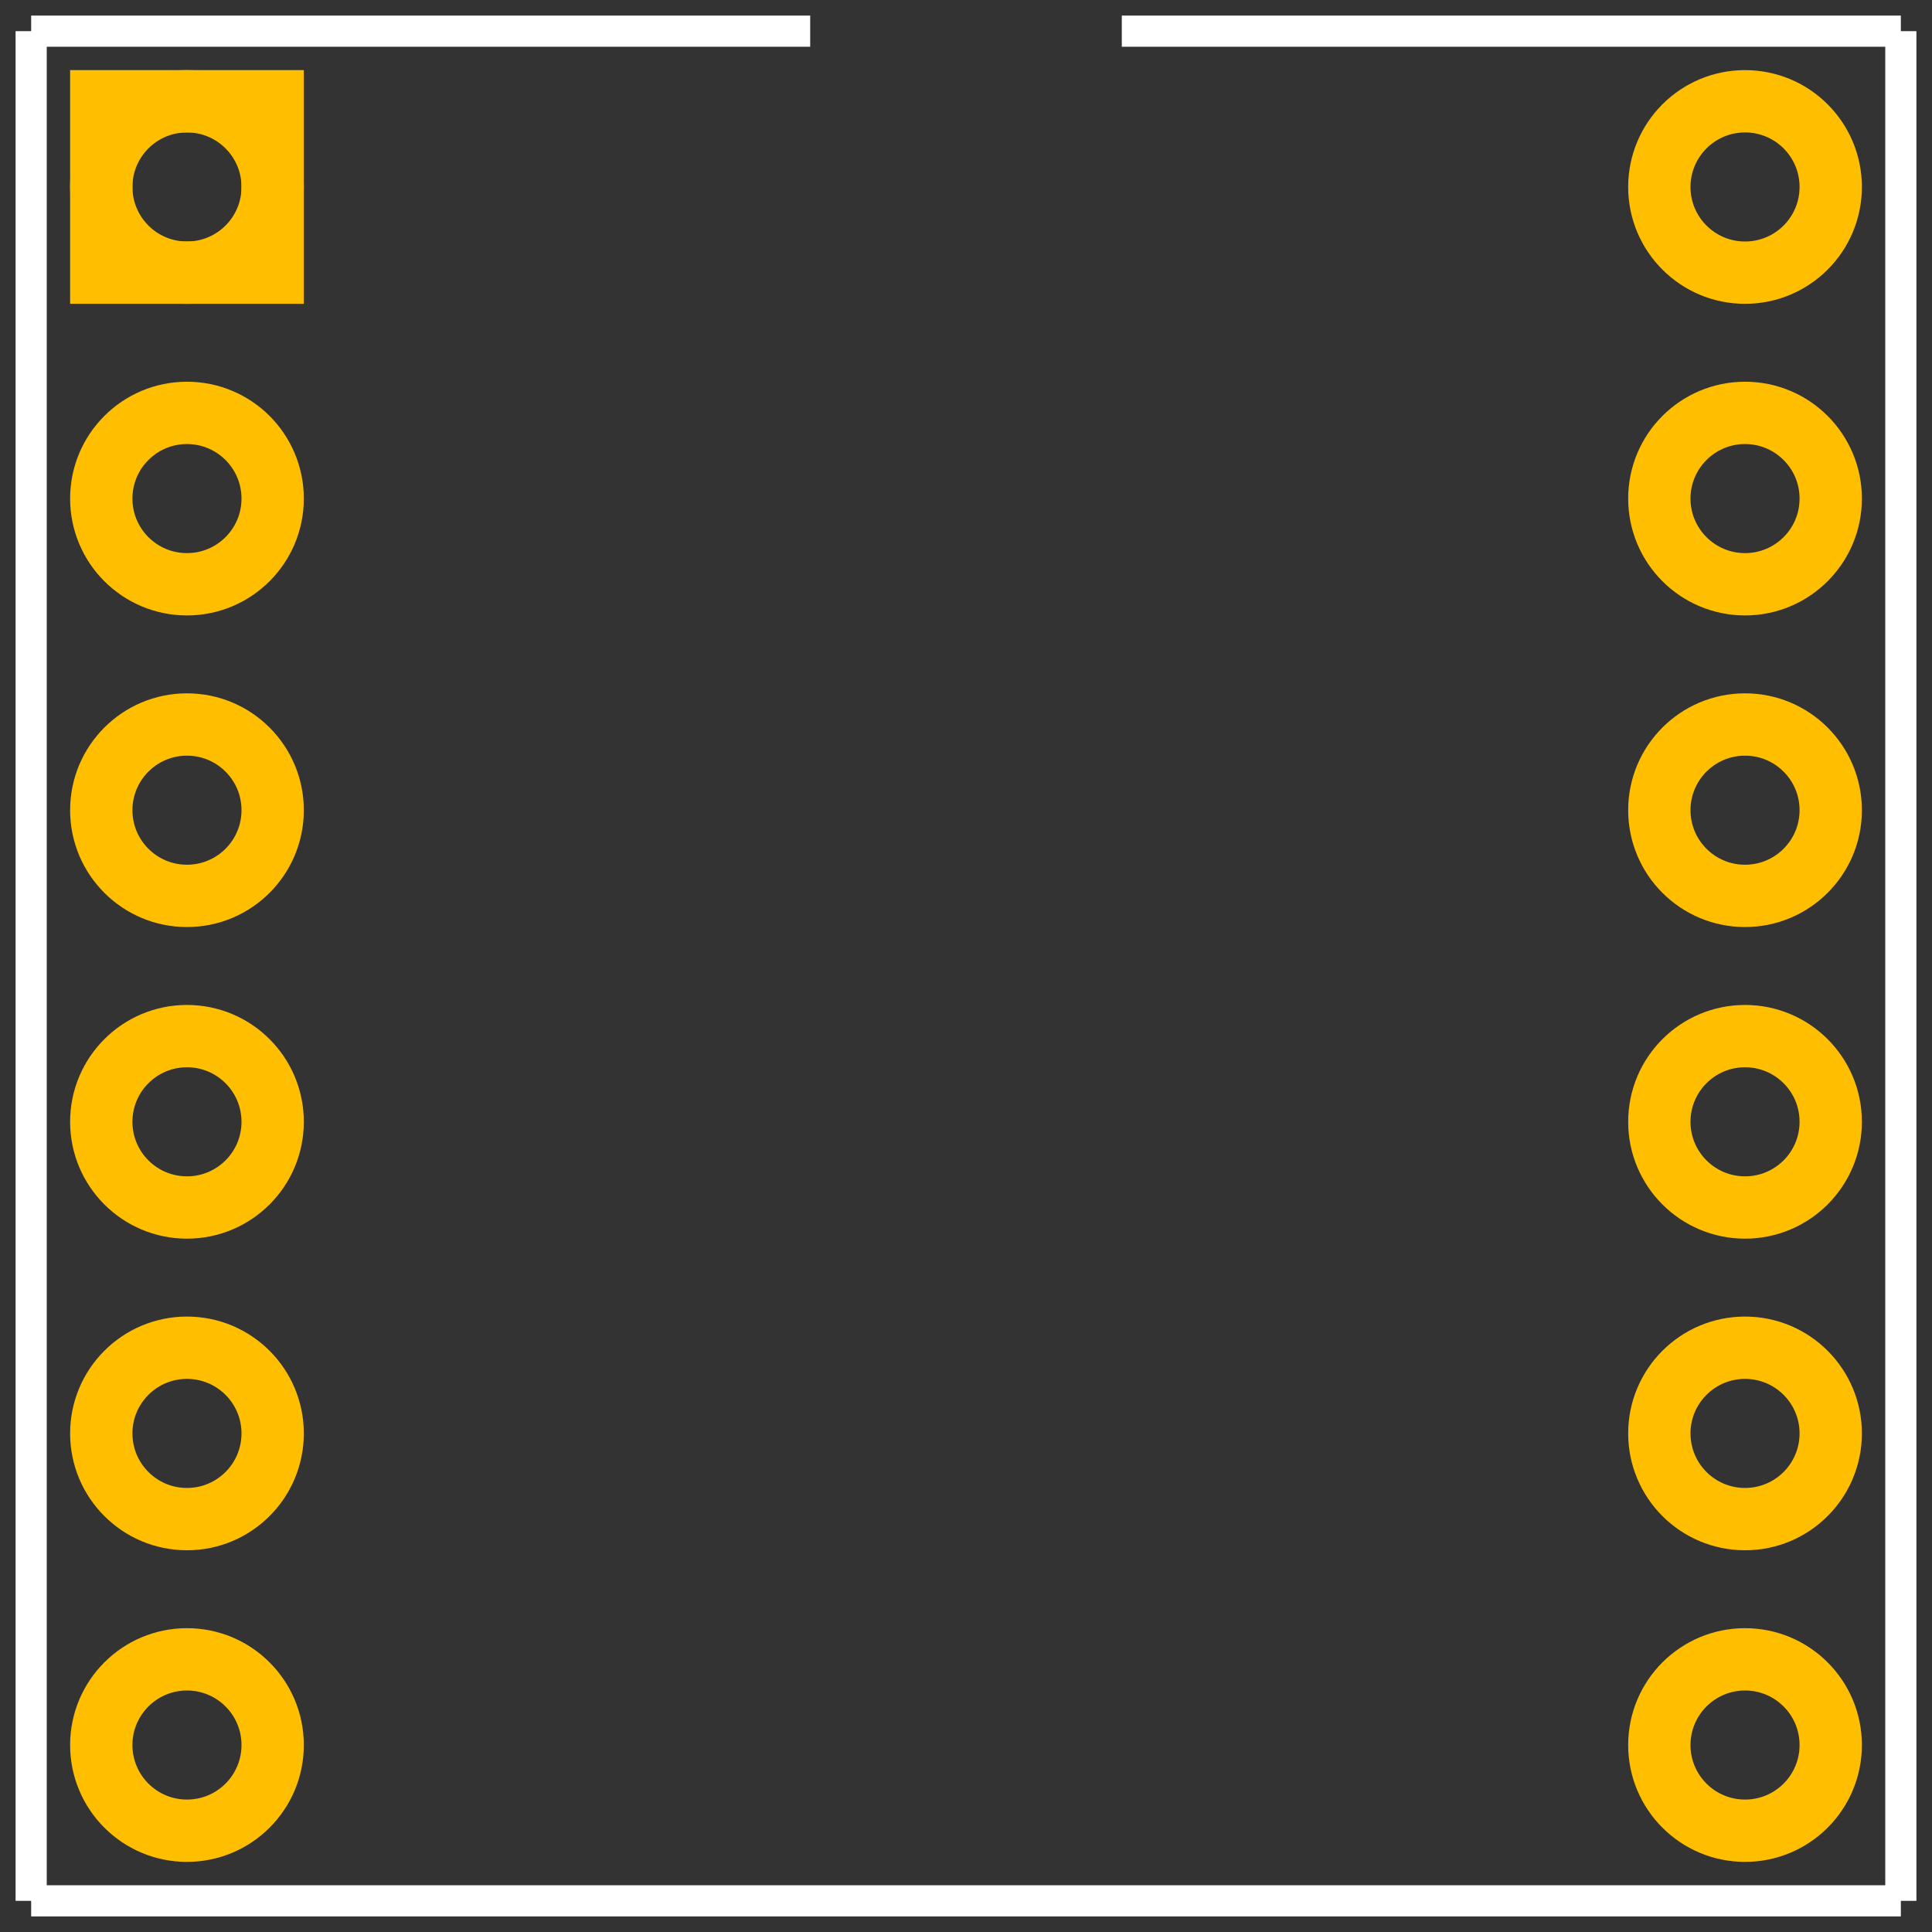 <?xml version="1.0" encoding="UTF-8"?><svg baseProfile="tiny" height="0.62in" version="1.2" viewBox="0 0 620.0 620" width="0.62in" xmlns="http://www.w3.org/2000/svg">
 <rect x="0" y="0" width="620.0" height="620" fill="#333333" stroke="none"/>
 <desc>Fritzing footprint SVG</desc>
 <g id="silkscreen">
  <line stroke="white" stroke-width="10" x1="10" x2="10" y1="10" y2="610"/>
  <line stroke="white" stroke-width="10" x1="10" x2="610.0" y1="610" y2="610"/>
  <line stroke="white" stroke-width="10" x1="610.0" x2="610.0" y1="610" y2="10"/>
  <line stroke="white" stroke-width="10" x1="10" x2="260.0" y1="10" y2="10"/>
  <line stroke="white" stroke-width="10" x1="360.0" x2="610.0" y1="10" y2="10"/>
 </g>
 <g id="copper1"><g id="copper0">
  <rect fill="none" height="55" stroke="rgb(255, 191, 0)" stroke-width="20" width="55" x="32.5" y="32.5"/>
   <circle cx="60" cy="60" fill="none" id="connector0pin" r="27.5" stroke="rgb(255, 191, 0)" stroke-width="20"/>
   <circle cx="560.0" cy="60" fill="none" id="connector11pin" r="27.5" stroke="rgb(255, 191, 0)" stroke-width="20"/>
   <circle cx="60" cy="160" fill="none" id="connector1pin" r="27.5" stroke="rgb(255, 191, 0)" stroke-width="20"/>
   <circle cx="560.0" cy="160" fill="none" id="connector10pin" r="27.5" stroke="rgb(255, 191, 0)" stroke-width="20"/>
   <circle cx="60" cy="260" fill="none" id="connector2pin" r="27.5" stroke="rgb(255, 191, 0)" stroke-width="20"/>
   <circle cx="560.0" cy="260" fill="none" id="connector9pin" r="27.5" stroke="rgb(255, 191, 0)" stroke-width="20"/>
   <circle cx="60" cy="360" fill="none" id="connector3pin" r="27.5" stroke="rgb(255, 191, 0)" stroke-width="20"/>
   <circle cx="560.0" cy="360" fill="none" id="connector8pin" r="27.5" stroke="rgb(255, 191, 0)" stroke-width="20"/>
   <circle cx="60" cy="460" fill="none" id="connector4pin" r="27.5" stroke="rgb(255, 191, 0)" stroke-width="20"/>
   <circle cx="560.0" cy="460" fill="none" id="connector7pin" r="27.5" stroke="rgb(255, 191, 0)" stroke-width="20"/>
   <circle cx="60" cy="560" fill="none" id="connector5pin" r="27.5" stroke="rgb(255, 191, 0)" stroke-width="20"/>
   <circle cx="560.0" cy="560" fill="none" id="connector6pin" r="27.5" stroke="rgb(255, 191, 0)" stroke-width="20"/>
 </g></g>
 <g id="keepout"/>
 <g id="soldermask"/>
 <g id="outline"/>
</svg>